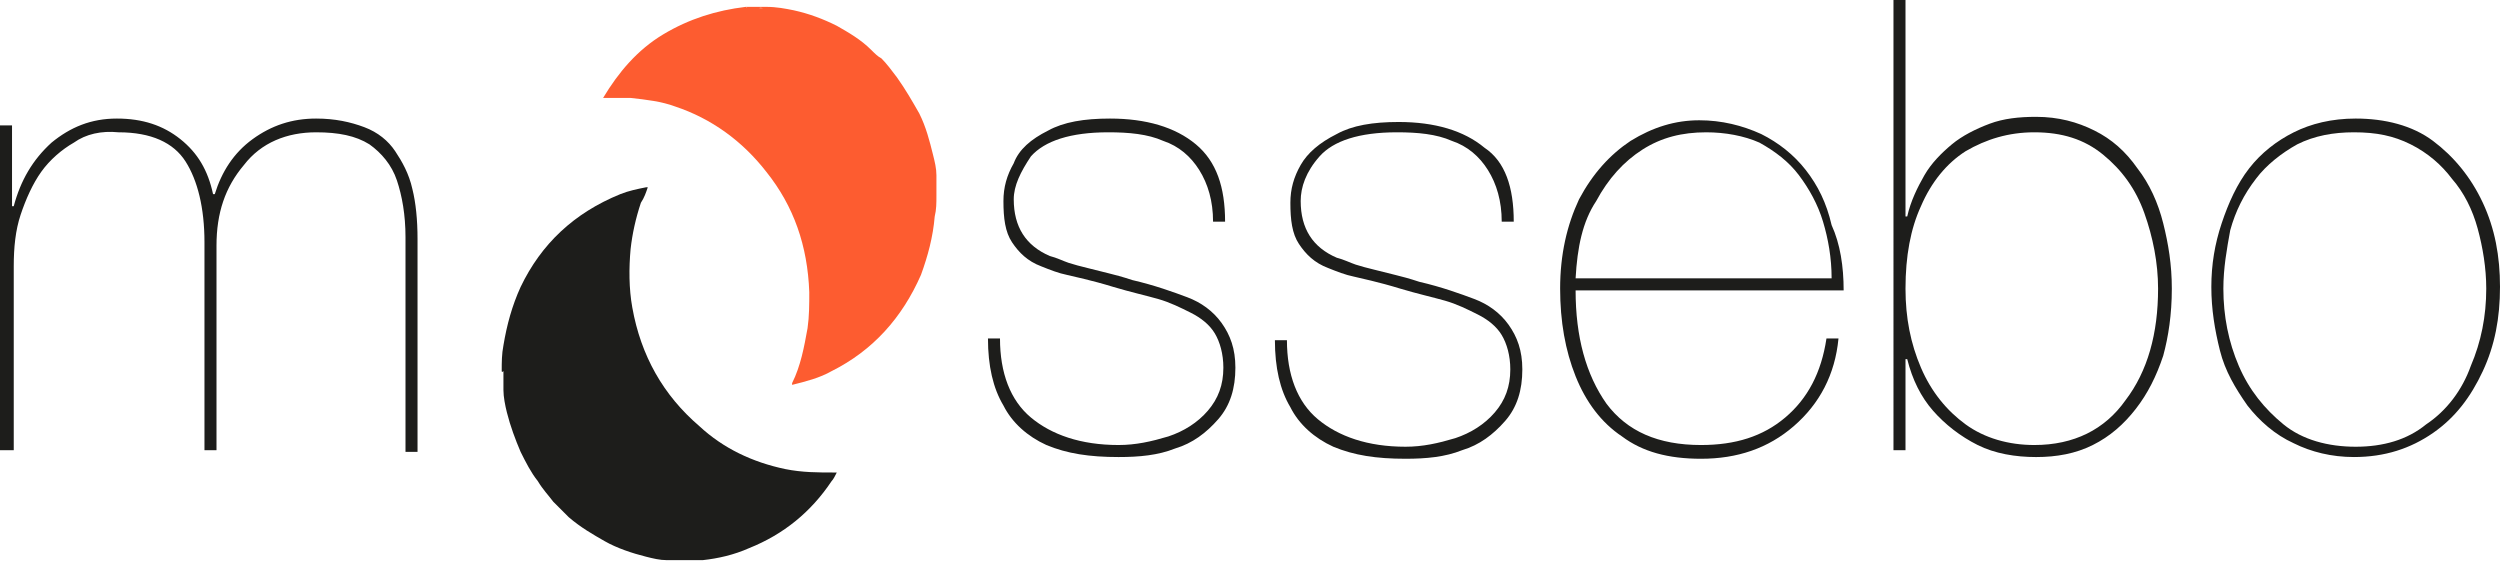 <?xml version="1.0" encoding="utf-8"?>
<!-- Generator: Adobe Illustrator 21.1.0, SVG Export Plug-In . SVG Version: 6.00 Build 0)  -->
<svg version="1.1" id="Layer_1" xmlns="http://www.w3.org/2000/svg" xmlns:xlink="http://www.w3.org/1999/xlink" x="0px" y="0px"
	 viewBox="0 0 145.5 32.7" enable-background="new 0 0 145.5 32.7" xml:space="preserve">
<g>
	<g>
		<path fill="#1D1D1B" d="M0,26.2V7.3h0.7V12h0.1C1.2,10.5,1.9,9.3,3,8.3c1.1-0.9,2.3-1.4,3.8-1.4c1.5,0,2.7,0.4,3.7,1.2
			c1,0.8,1.6,1.8,1.9,3.2h0.1c0.4-1.3,1.1-2.4,2.2-3.2c1.1-0.8,2.3-1.2,3.7-1.2c1.1,0,2,0.2,2.8,0.5c0.8,0.3,1.4,0.8,1.8,1.4
			c0.4,0.6,0.8,1.3,1,2.2c0.2,0.8,0.3,1.8,0.3,2.9v12.4h-0.7V13.8c0-1.3-0.2-2.4-0.5-3.3c-0.3-0.9-0.9-1.6-1.6-2.1
			c-0.8-0.5-1.8-0.7-3.1-0.7c-1.7,0-3.2,0.6-4.2,1.9c-1.1,1.3-1.6,2.8-1.6,4.7v11.9h-0.7V14.1c0-2-0.4-3.6-1.1-4.7
			c-0.7-1.1-2-1.7-3.9-1.7C5.9,7.6,5,7.8,4.3,8.3c-0.7,0.4-1.4,1-1.9,1.7c-0.5,0.7-0.9,1.6-1.2,2.5s-0.4,1.9-0.4,3v10.7H0z"/>
		<path fill="#1D1D1B" d="M71.3,12.9h-0.7c0-1.2-0.3-2.2-0.8-3c-0.5-0.8-1.2-1.4-2.1-1.7c-0.9-0.4-2-0.5-3.2-0.5
			c-2.2,0-3.7,0.5-4.5,1.4C59.4,10,59,10.8,59,11.6c0,1.6,0.7,2.7,2.1,3.3c0.4,0.1,0.8,0.3,1.1,0.4c0.3,0.1,0.7,0.2,1.1,0.3
			s0.8,0.2,1.2,0.3c0.4,0.1,0.8,0.2,1.4,0.4c1.3,0.3,2.4,0.7,3.2,1c0.8,0.3,1.5,0.8,2,1.5c0.5,0.7,0.8,1.5,0.8,2.6
			c0,1.2-0.3,2.2-1,3s-1.5,1.4-2.5,1.7c-1,0.4-2.1,0.5-3.3,0.5c-1.7,0-3-0.2-4.2-0.7c-1.1-0.5-2-1.3-2.5-2.3c-0.6-1-0.9-2.3-0.9-3.9
			h0.7c0,2,0.6,3.6,1.8,4.6c1.2,1,2.9,1.6,5.1,1.6c1,0,1.9-0.2,2.9-0.5c0.9-0.3,1.7-0.8,2.3-1.5c0.6-0.7,0.9-1.5,0.9-2.5
			c0-0.8-0.2-1.5-0.5-2c-0.3-0.5-0.8-0.9-1.4-1.2c-0.6-0.3-1.2-0.6-1.9-0.8c-0.7-0.2-1.6-0.4-2.6-0.7c-1.3-0.4-2.3-0.6-2.7-0.7
			c-0.5-0.1-1-0.3-1.5-0.5c-0.8-0.3-1.3-0.8-1.7-1.4c-0.4-0.6-0.5-1.4-0.5-2.4c0-0.8,0.2-1.5,0.6-2.2C59.3,8.7,60,8.1,61,7.6
			c0.9-0.5,2.1-0.7,3.6-0.7c2.1,0,3.8,0.5,5,1.5C70.8,9.4,71.3,10.9,71.3,12.9z"/>
		<path fill="#1D1D1B" d="M88.1,12.9h-0.7c0-1.2-0.3-2.2-0.8-3c-0.5-0.8-1.2-1.4-2.1-1.7c-0.9-0.4-2-0.5-3.2-0.5
			c-2.2,0-3.7,0.5-4.5,1.4c-0.8,0.9-1.1,1.8-1.1,2.6c0,1.6,0.7,2.7,2.1,3.3c0.4,0.1,0.8,0.3,1.1,0.4c0.3,0.1,0.7,0.2,1.1,0.3
			s0.8,0.2,1.2,0.3c0.4,0.1,0.8,0.2,1.4,0.4c1.3,0.3,2.4,0.7,3.2,1c0.8,0.3,1.5,0.8,2,1.5c0.5,0.7,0.8,1.5,0.8,2.6
			c0,1.2-0.3,2.2-1,3s-1.5,1.4-2.5,1.7c-1,0.4-2.1,0.5-3.3,0.5c-1.7,0-3-0.2-4.2-0.7c-1.1-0.5-2-1.3-2.5-2.3c-0.6-1-0.9-2.3-0.9-3.9
			h0.7c0,2,0.6,3.6,1.8,4.6c1.2,1,2.9,1.6,5.1,1.6c1,0,1.9-0.2,2.9-0.5c0.9-0.3,1.7-0.8,2.3-1.5c0.6-0.7,0.9-1.5,0.9-2.5
			c0-0.8-0.2-1.5-0.5-2c-0.3-0.5-0.8-0.9-1.4-1.2c-0.6-0.3-1.2-0.6-1.9-0.8c-0.7-0.2-1.6-0.4-2.6-0.7c-1.3-0.4-2.3-0.6-2.7-0.7
			c-0.5-0.1-1-0.3-1.5-0.5c-0.8-0.3-1.3-0.8-1.7-1.4c-0.4-0.6-0.5-1.4-0.5-2.4c0-0.8,0.2-1.5,0.6-2.2c0.4-0.7,1.1-1.3,2.1-1.8
			c0.9-0.5,2.1-0.7,3.6-0.7c2.1,0,3.8,0.5,5,1.5C87.6,9.4,88.1,10.9,88.1,12.9z"/>
		<path fill="#1D1D1B" d="M107.3,16.9H91.7c0,2.7,0.6,4.9,1.8,6.6c1.2,1.6,3,2.4,5.5,2.4c2,0,3.6-0.5,4.9-1.6
			c1.3-1.1,2.1-2.6,2.4-4.6h0.7c-0.2,2.1-1.1,3.8-2.6,5.1c-1.5,1.3-3.3,1.9-5.4,1.9c-1.9,0-3.4-0.4-4.6-1.3c-1.2-0.8-2.1-2-2.7-3.5
			c-0.6-1.5-0.9-3.2-0.9-5.1c0-2,0.4-3.7,1.1-5.2c0.8-1.5,1.8-2.6,3-3.4c1.3-0.8,2.6-1.2,4-1.2c1.3,0,2.5,0.3,3.6,0.8
			c1,0.5,1.9,1.2,2.6,2.1c0.7,0.9,1.2,1.9,1.5,3.2C107.1,14.2,107.3,15.5,107.3,16.9z M91.7,16.2h14.9c0-1.2-0.2-2.3-0.5-3.3
			c-0.3-1-0.8-1.9-1.4-2.7c-0.6-0.8-1.4-1.4-2.3-1.9c-0.9-0.4-2-0.6-3.1-0.6c-1.4,0-2.6,0.3-3.7,1c-1.1,0.7-2,1.7-2.7,3
			C92.1,12.9,91.8,14.4,91.7,16.2z"/>
		<path fill="#1D1D1B" d="M110.9,0v12.6h0.1c0.2-0.9,0.6-1.7,1-2.4c0.4-0.7,1-1.3,1.6-1.8s1.4-0.9,2.2-1.2c0.8-0.3,1.7-0.4,2.7-0.4
			c1.3,0,2.4,0.3,3.4,0.8c1,0.5,1.8,1.2,2.5,2.2c0.7,0.9,1.2,2,1.5,3.2c0.3,1.2,0.5,2.4,0.5,3.8c0,1.5-0.2,2.8-0.5,3.9
			c-0.4,1.2-0.9,2.2-1.6,3.1c-0.7,0.9-1.5,1.6-2.5,2.1s-2.1,0.7-3.3,0.7c-1.2,0-2.4-0.2-3.4-0.7c-1-0.5-1.9-1.2-2.6-2
			c-0.7-0.8-1.2-1.8-1.5-3h-0.1v5.3h-0.7V0H110.9z M110.9,16.8c0,1.7,0.3,3.2,0.9,4.6c0.6,1.4,1.5,2.5,2.6,3.3
			c1.1,0.8,2.5,1.2,4,1.2c2.3,0,4.1-0.9,5.3-2.6c1.3-1.7,1.9-3.9,1.9-6.5c0-1.5-0.3-3-0.8-4.4c-0.5-1.4-1.3-2.5-2.4-3.4
			c-1.1-0.9-2.4-1.3-4-1.3c-1.5,0-2.8,0.4-4,1.1c-1.1,0.7-2,1.8-2.6,3.2C111.2,13.3,110.9,14.9,110.9,16.8z"/>
		<path fill="#1D1D1B" d="M128.7,16.7c0-1.3,0.2-2.5,0.6-3.7c0.4-1.2,0.9-2.3,1.6-3.2c0.7-0.9,1.6-1.6,2.6-2.1
			c1-0.5,2.2-0.8,3.6-0.8c1.7,0,3.3,0.4,4.5,1.3s2.2,2.1,2.9,3.6c0.7,1.5,1,3.1,1,4.9c0,1.8-0.3,3.4-1,4.9c-0.7,1.5-1.6,2.7-2.9,3.6
			c-1.3,0.9-2.8,1.4-4.6,1.4c-1.3,0-2.5-0.3-3.5-0.8c-1.1-0.5-2-1.3-2.7-2.2c-0.7-1-1.3-2-1.6-3.2C128.9,19.2,128.7,18,128.7,16.7z
			 M129.4,16.8c0,1.6,0.3,3.1,0.9,4.5c0.6,1.4,1.5,2.5,2.6,3.4s2.6,1.3,4.2,1.3c1.6,0,3-0.4,4.1-1.3c1.2-0.8,2.1-2,2.6-3.4
			c0.6-1.4,0.9-2.9,0.9-4.5c0-1.2-0.2-2.4-0.5-3.5c-0.3-1.1-0.8-2.1-1.5-2.9c-0.6-0.8-1.4-1.5-2.4-2c-1-0.5-2-0.7-3.3-0.7
			c-1.2,0-2.3,0.2-3.3,0.7c-0.9,0.5-1.8,1.2-2.4,2c-0.7,0.9-1.2,1.9-1.5,3C129.6,14.5,129.4,15.6,129.4,16.8z"/>
	</g>
	<g>
		<path fill="#1D1D1B" d="M29.2,21.6c0-0.5,0-1,0.1-1.5c0.2-1.2,0.5-2.3,1-3.4c1.2-2.5,3.1-4.3,5.8-5.4c0.5-0.2,1-0.3,1.5-0.4
			c0,0,0,0,0.1,0c-0.1,0.3-0.2,0.6-0.4,0.9c-0.3,0.9-0.5,1.8-0.6,2.7c-0.1,1.1-0.1,2.3,0.1,3.4c0.5,2.8,1.8,5.1,3.9,6.9
			c1.4,1.3,3.1,2.1,5,2.5c1,0.2,1.9,0.2,2.9,0.2c0,0,0,0,0.1,0c-0.1,0.2-0.2,0.4-0.3,0.5c-1.2,1.8-2.8,3.1-4.8,3.9
			c-0.9,0.4-1.8,0.6-2.7,0.7c-0.2,0-0.3,0-0.5,0c0,0-0.1,0-0.1,0c0,0,0,0-0.1,0c0,0-0.1,0-0.1,0c0,0-0.1,0-0.1,0c0,0-0.1,0-0.1,0
			c-0.1,0-0.1,0-0.2,0c-0.1,0-0.1,0-0.2,0c0,0-0.1,0-0.1,0c-0.1,0-0.2,0-0.2,0c-0.1,0-0.3,0-0.4,0c-0.4,0-0.8-0.1-1.2-0.2
			c-0.8-0.2-1.7-0.5-2.4-0.9c-0.7-0.4-1.4-0.8-2.1-1.4c-0.3-0.3-0.6-0.6-0.9-0.9c-0.3-0.4-0.6-0.7-0.9-1.2c-0.4-0.5-0.7-1.1-1-1.7
			c-0.3-0.7-0.6-1.5-0.8-2.3c-0.1-0.4-0.2-0.9-0.2-1.3c0-0.2,0-0.4,0-0.5c0-0.2,0-0.4,0-0.6C29.2,21.7,29.2,21.6,29.2,21.6z"/>
		<path fill="#FD5C30" d="M54.5,11.4c0,0.4,0,0.8-0.1,1.2c-0.1,1.2-0.4,2.3-0.8,3.4c-1.1,2.5-2.8,4.4-5.2,5.6
			c-0.7,0.4-1.5,0.6-2.3,0.8c0,0,0,0,0,0c0,0,0-0.1,0-0.1c0.5-1,0.7-2.1,0.9-3.2c0.1-0.7,0.1-1.4,0.1-2.1C47,14.3,46.2,12,44.6,10
			c-1.4-1.8-3.2-3.1-5.3-3.8c-0.8-0.3-1.7-0.4-2.6-0.5c-0.5,0-0.9,0-1.4,0c-0.1,0-0.1,0-0.2,0C36,4.2,37.1,2.9,38.6,2
			c1.5-0.9,3.1-1.4,4.8-1.6c0,0,0.1,0,0.1,0c0,0,0.1,0,0.1,0c0.1,0,0.1,0,0.2,0c0.1,0,0.2,0,0.4,0c0.1,0,0.1,0,0.2,0
			c0,0,0.1,0,0.1,0c0,0,0.1,0,0.1,0c0.6,0,1.1,0.1,1.6,0.2c0.9,0.2,1.7,0.5,2.5,0.9c0.7,0.4,1.4,0.8,2,1.4c0.2,0.2,0.4,0.4,0.6,0.5
			c0.3,0.3,0.6,0.7,0.9,1.1c0.5,0.7,0.9,1.4,1.3,2.1c0.4,0.8,0.6,1.6,0.8,2.4c0.1,0.4,0.2,0.8,0.2,1.2c0,0.2,0,0.4,0,0.6
			C54.5,11,54.5,11.2,54.5,11.4z"/>
		<path fill="#F0F0F0" d="M29.2,21.8L29.2,21.8L29.2,21.8c0-0.1,0-0.1,0-0.2c0,0,0,0,0,0C29.2,21.7,29.2,21.7,29.2,21.8z"/>
		<path fill="#FE805D" d="M43.8,0.4c-0.1,0-0.1,0-0.2,0c0,0,0,0,0,0c0,0,0,0,0,0C43.7,0.4,43.8,0.4,43.8,0.4z"/>
		<path fill="#FE8665" d="M44.4,0.5c-0.1,0-0.1,0-0.2,0C44.2,0.4,44.3,0.4,44.4,0.5C44.4,0.4,44.4,0.4,44.4,0.5
			C44.4,0.5,44.4,0.5,44.4,0.5z"/>
		<path fill="#1A1B1C" d="M39.4,32.7c0.1,0,0.1,0,0.2,0C39.6,32.7,39.5,32.7,39.4,32.7C39.4,32.7,39.4,32.7,39.4,32.7
			C39.4,32.7,39.4,32.7,39.4,32.7z"/>
		<path fill="#292A2B" d="M39.8,32.7c0,0,0.1,0,0.2,0c0,0,0,0,0,0c0,0,0,0,0,0C39.9,32.7,39.9,32.7,39.8,32.7z"/>
		<path fill="#FEAC95" d="M43.6,0.4C43.6,0.4,43.6,0.5,43.6,0.4c0,0-0.1,0-0.1,0c0,0,0,0,0,0c0,0,0,0,0,0
			C43.6,0.4,43.6,0.4,43.6,0.4z"/>
		<path fill="#FED0C3" d="M44.6,0.4C44.6,0.4,44.6,0.4,44.6,0.4c0,0-0.1,0-0.1,0c0,0,0,0,0,0c0,0,0,0,0,0
			C44.5,0.4,44.5,0.4,44.6,0.4z"/>
		<path fill="#393A3B" d="M39.4,32.7C39.5,32.7,39.5,32.7,39.4,32.7c0,0-0.1,0-0.1,0C39.4,32.7,39.4,32.7,39.4,32.7z"/>
		<path fill="#FED6CA" d="M43.5,0.4C43.5,0.4,43.5,0.5,43.5,0.4C43.5,0.5,43.5,0.5,43.5,0.4C43.4,0.5,43.4,0.4,43.5,0.4
			C43.5,0.4,43.5,0.4,43.5,0.4z"/>
		<path fill="#FEA991" d="M44.4,0.4C44.4,0.4,44.4,0.5,44.4,0.4C44.4,0.5,44.4,0.5,44.4,0.4C44.4,0.5,44.4,0.4,44.4,0.4
			C44.4,0.4,44.4,0.4,44.4,0.4z"/>
		<path fill="#565657" d="M40,32.7C40,32.7,40,32.7,40,32.7C40,32.7,40,32.7,40,32.7C40.1,32.7,40.1,32.7,40,32.7
			C40.1,32.7,40.1,32.7,40,32.7C40,32.7,40,32.7,40,32.7z"/>
		<path fill="#888889" d="M40.1,32.7C40.1,32.7,40.1,32.7,40.1,32.7C40.1,32.7,40.1,32.7,40.1,32.7C40.1,32.7,40.1,32.7,40.1,32.7z"
			/>
	</g>
</g>
</svg>
